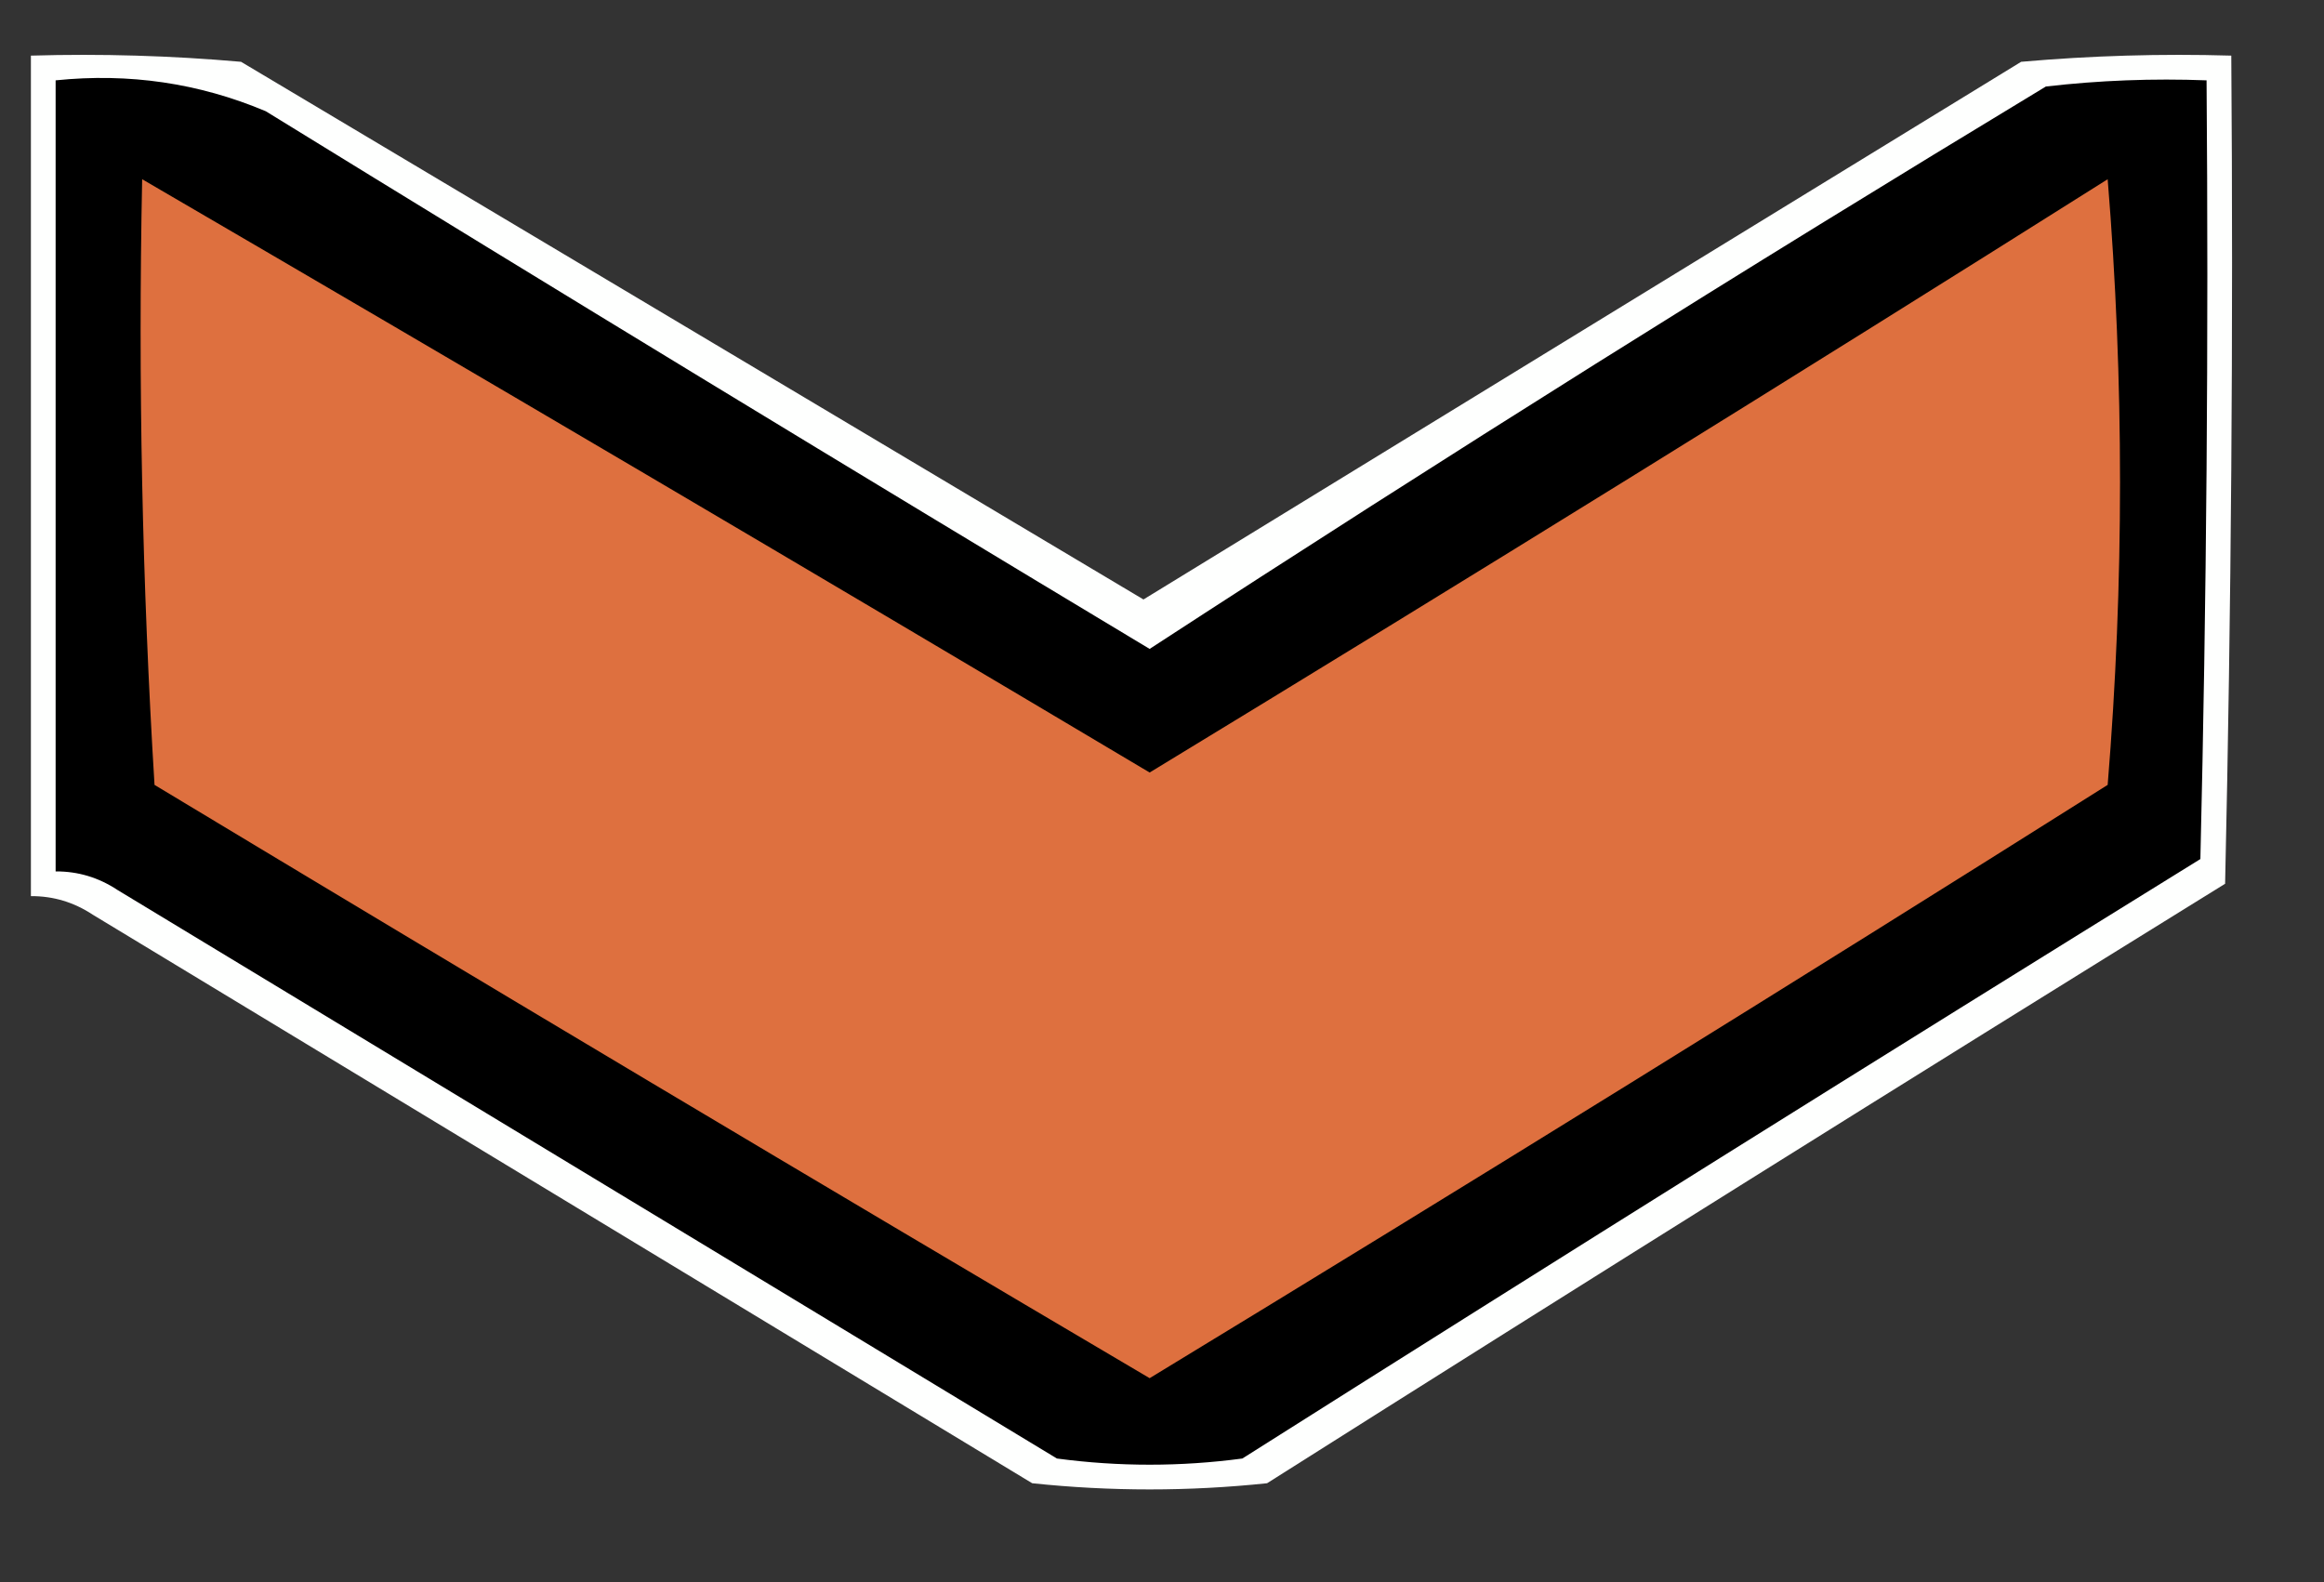 <?xml version="1.0" encoding="UTF-8"?>
<!DOCTYPE svg PUBLIC "-//W3C//DTD SVG 1.1//EN" "http://www.w3.org/Graphics/SVG/1.1/DTD/svg11.dtd">
<svg xmlns="http://www.w3.org/2000/svg" version="1.1" width="188px" height="128px" style="shape-rendering:geometricPrecision; text-rendering:geometricPrecision; image-rendering:optimizeQuality; fill-rule:evenodd; clip-rule:evenodd" xmlns:xlink="http://www.w3.org/1999/xlink">
<rect width="100%" height="100%" fill="#333333" stroke="none"/>
<g><path style="opacity:1" fill="#fefffe" d="M 2.5,4.5 C 8.176,4.334 13.843,4.501 19.5,5C 43.871,19.516 68.204,34.016 92.5,48.5C 116.129,34.015 139.795,19.515 163.5,5C 169.157,4.501 174.824,4.334 180.5,4.5C 180.667,26.836 180.5,49.169 180,71.5C 154.083,87.541 128.249,103.708 102.5,120C 96.167,120.667 89.833,120.667 83.5,120C 58.167,104.667 32.833,89.333 7.5,74C 5.975,72.991 4.308,72.491 2.5,72.5C 2.5,49.833 2.5,27.167 2.5,4.5 Z"/></g>
<g><path style="opacity:1" fill="#000000" d="M 4.5,6.5 C 10.434,5.889 16.1,6.722 21.5,9C 45.25,23.626 69.083,38.126 93,52.5C 116.9,36.938 141.067,21.771 165.5,7C 169.821,6.501 174.154,6.334 178.5,6.5C 178.667,27.503 178.5,48.503 178,69.5C 152.083,85.541 126.249,101.708 100.5,118C 95.5,118.667 90.5,118.667 85.5,118C 60.167,102.667 34.833,87.333 9.5,72C 7.975,70.991 6.308,70.491 4.5,70.5C 4.5,49.167 4.5,27.833 4.5,6.5 Z"/></g>
<g><path style="opacity:1" fill="#de703f" d="M 11.5,14.5 C 38.71,30.358 65.877,46.358 93,62.5C 118.956,46.714 144.789,30.714 170.5,14.5C 171.833,30.833 171.833,47.167 170.5,63.5C 144.789,79.714 118.956,95.714 93,111.5C 66.1,95.632 39.267,79.632 12.5,63.5C 11.501,47.18 11.167,30.847 11.5,14.5 Z"/></g>
</svg>
